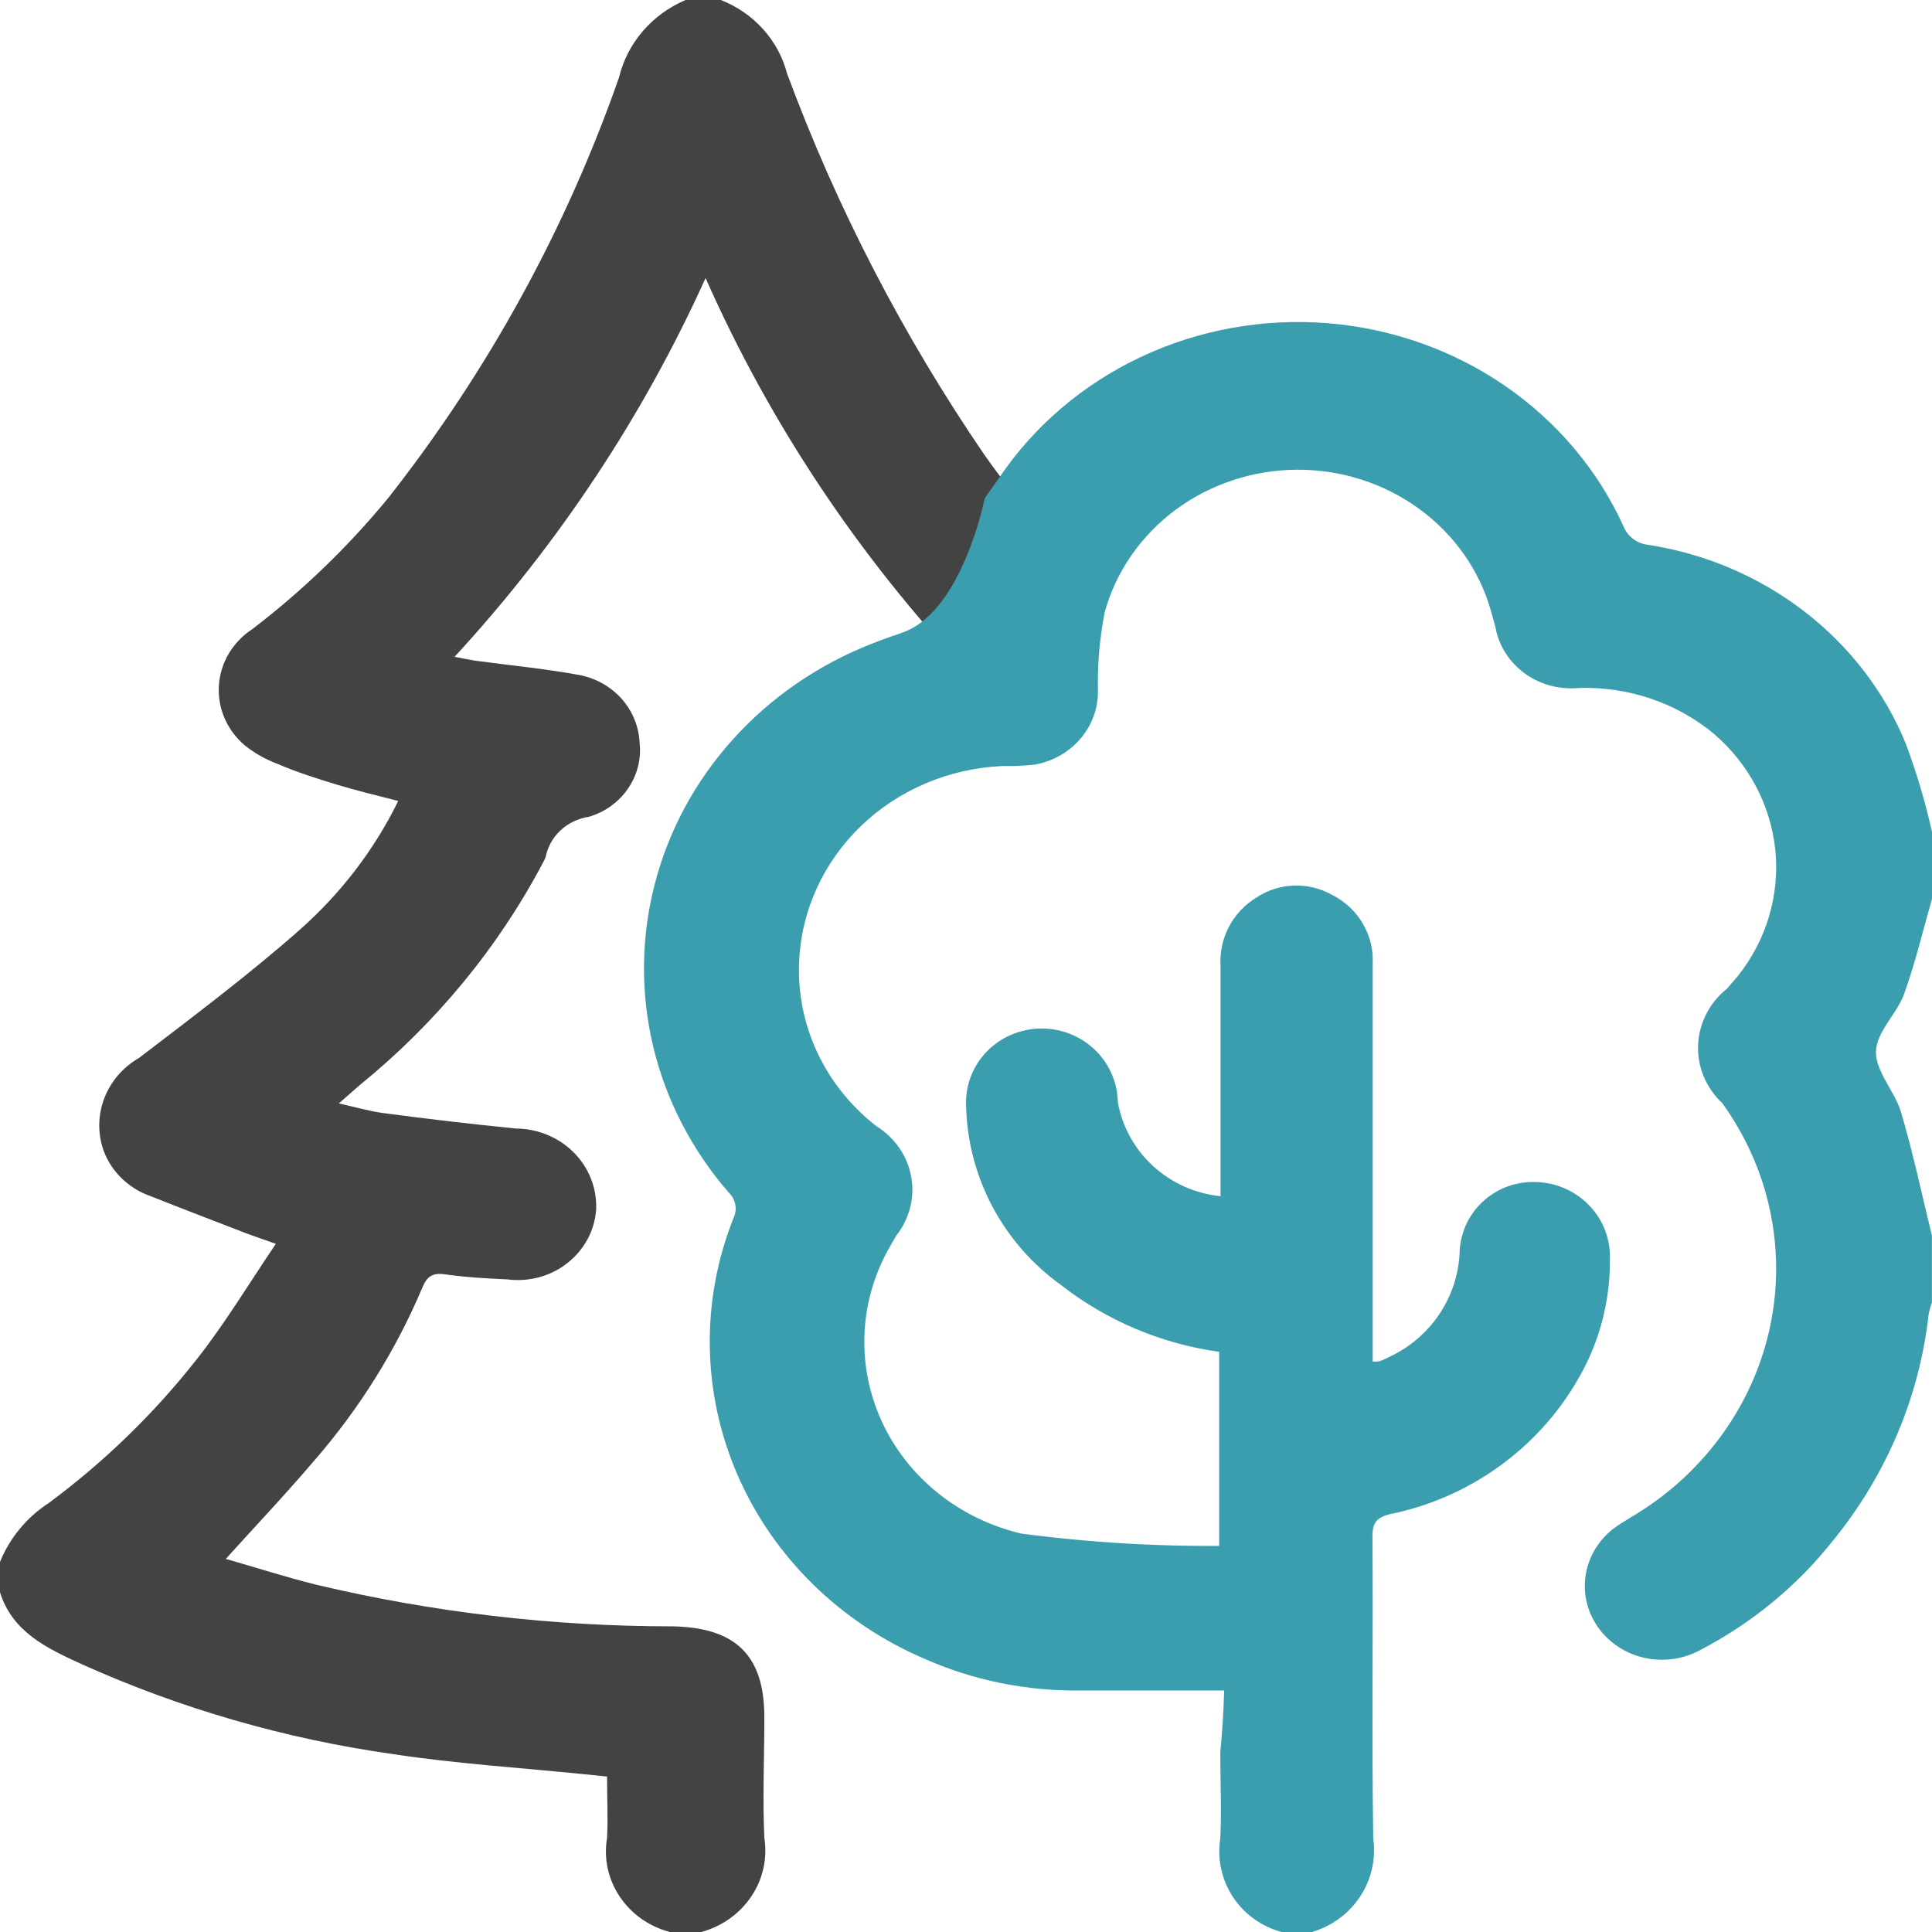 <svg width="24" height="24" viewBox="0 0 24 24" fill="none" xmlns="http://www.w3.org/2000/svg">
<g clip-path="url(#clip0_1632_10214)">
<path d="M15.159 21.763C15.159 22.129 15.176 22.484 15.159 22.837C15.119 23.089 15.174 23.347 15.314 23.562C15.454 23.776 15.67 23.932 15.919 24H16.298C16.545 23.928 16.757 23.771 16.897 23.558C17.037 23.345 17.094 23.089 17.059 22.837C17.039 21.588 17.059 20.337 17.049 19.087C17.049 18.917 17.098 18.851 17.269 18.809C17.795 18.702 18.289 18.476 18.712 18.15C19.136 17.825 19.477 17.407 19.711 16.93C19.904 16.529 20.002 16.09 19.999 15.646C20.008 15.403 19.92 15.165 19.753 14.986C19.586 14.806 19.355 14.698 19.108 14.685C18.988 14.677 18.867 14.692 18.753 14.73C18.638 14.768 18.533 14.828 18.442 14.907C18.352 14.985 18.278 15.08 18.225 15.187C18.172 15.294 18.141 15.41 18.133 15.528C18.127 15.802 18.045 16.068 17.897 16.299C17.749 16.53 17.54 16.717 17.293 16.839C17.244 16.865 17.194 16.888 17.143 16.908C17.113 16.914 17.083 16.916 17.052 16.914V11.979C17.062 11.803 17.02 11.628 16.93 11.475C16.841 11.322 16.709 11.198 16.55 11.118C16.406 11.036 16.241 10.995 16.074 11.001C15.907 11.006 15.746 11.058 15.607 11.15C15.462 11.239 15.344 11.364 15.266 11.513C15.188 11.662 15.152 11.83 15.162 11.997V14.86C14.85 14.828 14.556 14.697 14.326 14.487C14.095 14.276 13.941 13.997 13.886 13.692C13.884 13.546 13.846 13.402 13.777 13.273C13.708 13.144 13.609 13.033 13.488 12.948C13.367 12.864 13.228 12.808 13.082 12.787C12.935 12.765 12.786 12.777 12.645 12.823C12.452 12.885 12.285 13.007 12.168 13.171C12.052 13.335 11.993 13.531 12.001 13.731C12.01 14.168 12.121 14.596 12.325 14.983C12.53 15.37 12.822 15.706 13.18 15.963C13.749 16.407 14.427 16.693 15.145 16.793V19.706C15.15 19.71 15.157 19.713 15.164 19.714C15.228 20.395 15.226 21.082 15.159 21.763Z" fill="#3B9EAE"/>
<path d="M13 6.651C12.734 6.306 12.466 5.99 12.23 5.652C11.219 4.173 10.395 2.582 9.777 0.913C9.724 0.709 9.622 0.521 9.479 0.362C9.336 0.203 9.156 0.079 8.954 0H8.516C8.31 0.088 8.128 0.221 7.984 0.388C7.841 0.555 7.74 0.752 7.689 0.964C7.034 2.838 6.069 4.598 4.831 6.176C4.334 6.783 3.765 7.333 3.136 7.814C3.016 7.892 2.916 7.996 2.843 8.117C2.771 8.238 2.729 8.373 2.719 8.513C2.71 8.652 2.734 8.792 2.789 8.921C2.845 9.05 2.93 9.165 3.039 9.258C3.163 9.357 3.304 9.436 3.454 9.492C3.692 9.594 3.938 9.672 4.184 9.747C4.431 9.822 4.682 9.881 4.947 9.95C4.648 10.56 4.227 11.108 3.709 11.563C3.077 12.119 2.399 12.628 1.727 13.142C1.538 13.251 1.391 13.416 1.308 13.612C1.225 13.809 1.21 14.026 1.267 14.231C1.308 14.375 1.384 14.507 1.49 14.616C1.595 14.725 1.726 14.809 1.871 14.859C2.267 15.017 2.667 15.169 3.065 15.323C3.162 15.36 3.259 15.392 3.427 15.451C3.088 15.951 2.795 16.442 2.438 16.893C1.913 17.56 1.298 18.157 0.61 18.668C0.333 18.847 0.121 19.104 0 19.403V19.779C0.153 20.274 0.584 20.476 1.017 20.674C2.242 21.225 3.544 21.601 4.881 21.79C5.67 21.91 6.472 21.96 7.267 22.041L7.541 22.069C7.541 22.336 7.554 22.586 7.541 22.833C7.498 23.086 7.554 23.346 7.699 23.561C7.843 23.777 8.065 23.933 8.322 24H8.712C8.968 23.931 9.189 23.773 9.333 23.558C9.478 23.343 9.535 23.084 9.495 22.83C9.472 22.331 9.495 21.831 9.495 21.332C9.495 20.563 9.139 20.216 8.348 20.203C6.858 20.203 5.372 20.029 3.925 19.685C3.55 19.592 3.182 19.473 2.805 19.365C3.183 18.947 3.556 18.553 3.909 18.138C4.466 17.496 4.916 16.776 5.244 16.001C5.3 15.865 5.363 15.807 5.527 15.83C5.783 15.867 6.043 15.881 6.302 15.893C6.435 15.91 6.57 15.901 6.7 15.866C6.829 15.83 6.949 15.77 7.052 15.687C7.156 15.605 7.241 15.503 7.302 15.388C7.363 15.273 7.398 15.146 7.406 15.017C7.41 14.888 7.388 14.759 7.34 14.639C7.292 14.518 7.219 14.408 7.126 14.315C7.033 14.222 6.922 14.148 6.798 14.097C6.675 14.046 6.542 14.02 6.408 14.019C5.861 13.964 5.315 13.901 4.77 13.828C4.597 13.806 4.428 13.756 4.209 13.707L4.467 13.481C5.412 12.714 6.188 11.773 6.748 10.711C6.759 10.691 6.769 10.67 6.778 10.648C6.802 10.521 6.867 10.405 6.963 10.315C7.058 10.226 7.181 10.167 7.313 10.147C7.514 10.089 7.687 9.964 7.802 9.795C7.918 9.627 7.968 9.424 7.945 9.223C7.936 9.026 7.859 8.838 7.728 8.687C7.596 8.536 7.416 8.432 7.216 8.389C6.78 8.307 6.336 8.266 5.894 8.206C5.824 8.195 5.754 8.179 5.647 8.159C6.937 6.758 7.989 5.17 8.765 3.454C9.557 5.245 10.655 6.897 12.012 8.34C12.729 8.048 13 6.651 13 6.651Z" fill="#434344"/>
<path d="M12.689 19.051C12.305 18.961 11.948 18.787 11.646 18.543C11.344 18.299 11.105 17.992 10.948 17.645C10.791 17.298 10.72 16.921 10.74 16.543C10.76 16.166 10.872 15.798 11.065 15.468L11.134 15.348C11.216 15.245 11.274 15.126 11.306 15.001C11.338 14.875 11.343 14.744 11.319 14.617C11.296 14.489 11.246 14.368 11.171 14.26C11.097 14.152 11 14.06 10.886 13.989C10.571 13.744 10.321 13.432 10.154 13.077C9.988 12.723 9.91 12.336 9.927 11.948C9.953 11.314 10.227 10.713 10.694 10.262C11.161 9.812 11.787 9.546 12.45 9.516C12.586 9.519 12.722 9.513 12.857 9.498C13.079 9.457 13.279 9.344 13.422 9.176C13.565 9.009 13.642 8.798 13.639 8.582C13.632 8.254 13.66 7.927 13.723 7.605C13.863 7.099 14.173 6.652 14.605 6.332C15.038 6.012 15.569 5.837 16.115 5.835C16.662 5.833 17.194 6.004 17.629 6.321C18.064 6.638 18.378 7.083 18.521 7.588L18.576 7.787C18.616 8.017 18.746 8.223 18.939 8.364C19.132 8.505 19.375 8.57 19.617 8.546C20.23 8.528 20.829 8.731 21.292 9.117C21.727 9.491 21.999 10.008 22.054 10.566C22.109 11.123 21.942 11.68 21.588 12.125L21.451 12.284C21.343 12.37 21.256 12.477 21.195 12.598C21.134 12.718 21.099 12.849 21.094 12.983C21.089 13.117 21.113 13.25 21.165 13.374C21.217 13.498 21.295 13.611 21.395 13.704C21.683 14.104 21.884 14.554 21.986 15.029C22.088 15.503 22.09 15.993 21.991 16.468C21.892 16.944 21.694 17.395 21.41 17.796C21.125 18.197 20.76 18.54 20.334 18.803C20.267 18.844 20.199 18.885 20.133 18.927C19.921 19.056 19.77 19.258 19.713 19.491C19.655 19.724 19.695 19.97 19.825 20.175C19.954 20.38 20.162 20.529 20.405 20.589C20.647 20.649 20.905 20.616 21.122 20.497C21.764 20.162 22.324 19.701 22.766 19.143C23.43 18.33 23.843 17.356 23.958 16.33C23.968 16.278 23.982 16.227 23.999 16.178V15.35C23.874 14.838 23.765 14.322 23.616 13.818C23.539 13.557 23.299 13.313 23.304 13.065C23.309 12.816 23.562 12.599 23.653 12.349C23.792 11.963 23.887 11.561 24 11.166V10.334C23.917 9.962 23.808 9.597 23.675 9.239C23.413 8.598 22.98 8.033 22.42 7.6C21.86 7.167 21.192 6.88 20.481 6.769C20.412 6.762 20.346 6.738 20.291 6.697C20.236 6.657 20.194 6.603 20.169 6.541C19.851 5.84 19.34 5.234 18.69 4.789C18.041 4.344 17.277 4.076 16.48 4.014C15.684 3.952 14.885 4.098 14.169 4.436C13.452 4.774 12.845 5.292 12.412 5.935L12.233 6.189C12.233 6.189 11.962 7.559 11.244 7.845C11.194 7.865 11.14 7.885 11.072 7.906C10.989 7.936 10.905 7.966 10.823 7.999C10.162 8.259 9.574 8.664 9.107 9.182C8.639 9.7 8.306 10.316 8.134 10.98C7.962 11.643 7.955 12.337 8.115 13.004C8.275 13.67 8.597 14.291 9.055 14.817C9.096 14.857 9.123 14.908 9.134 14.963C9.145 15.018 9.137 15.075 9.114 15.126C8.702 16.157 8.719 17.3 9.161 18.32C9.603 19.34 10.437 20.159 11.491 20.609C12.096 20.876 12.757 21.009 13.423 21H15.303C15.37 20.326 15.37 19.648 15.303 18.975C15.296 18.974 15.29 18.971 15.284 18.967V19.202C14.416 19.215 13.549 19.164 12.689 19.051Z" fill="#3B9EAE"/>
</g>
<defs>
<clipPath id="clip0_1632_10214">
<rect width="24" height="24" fill="white"/>
</clipPath>
</defs>
</svg>
